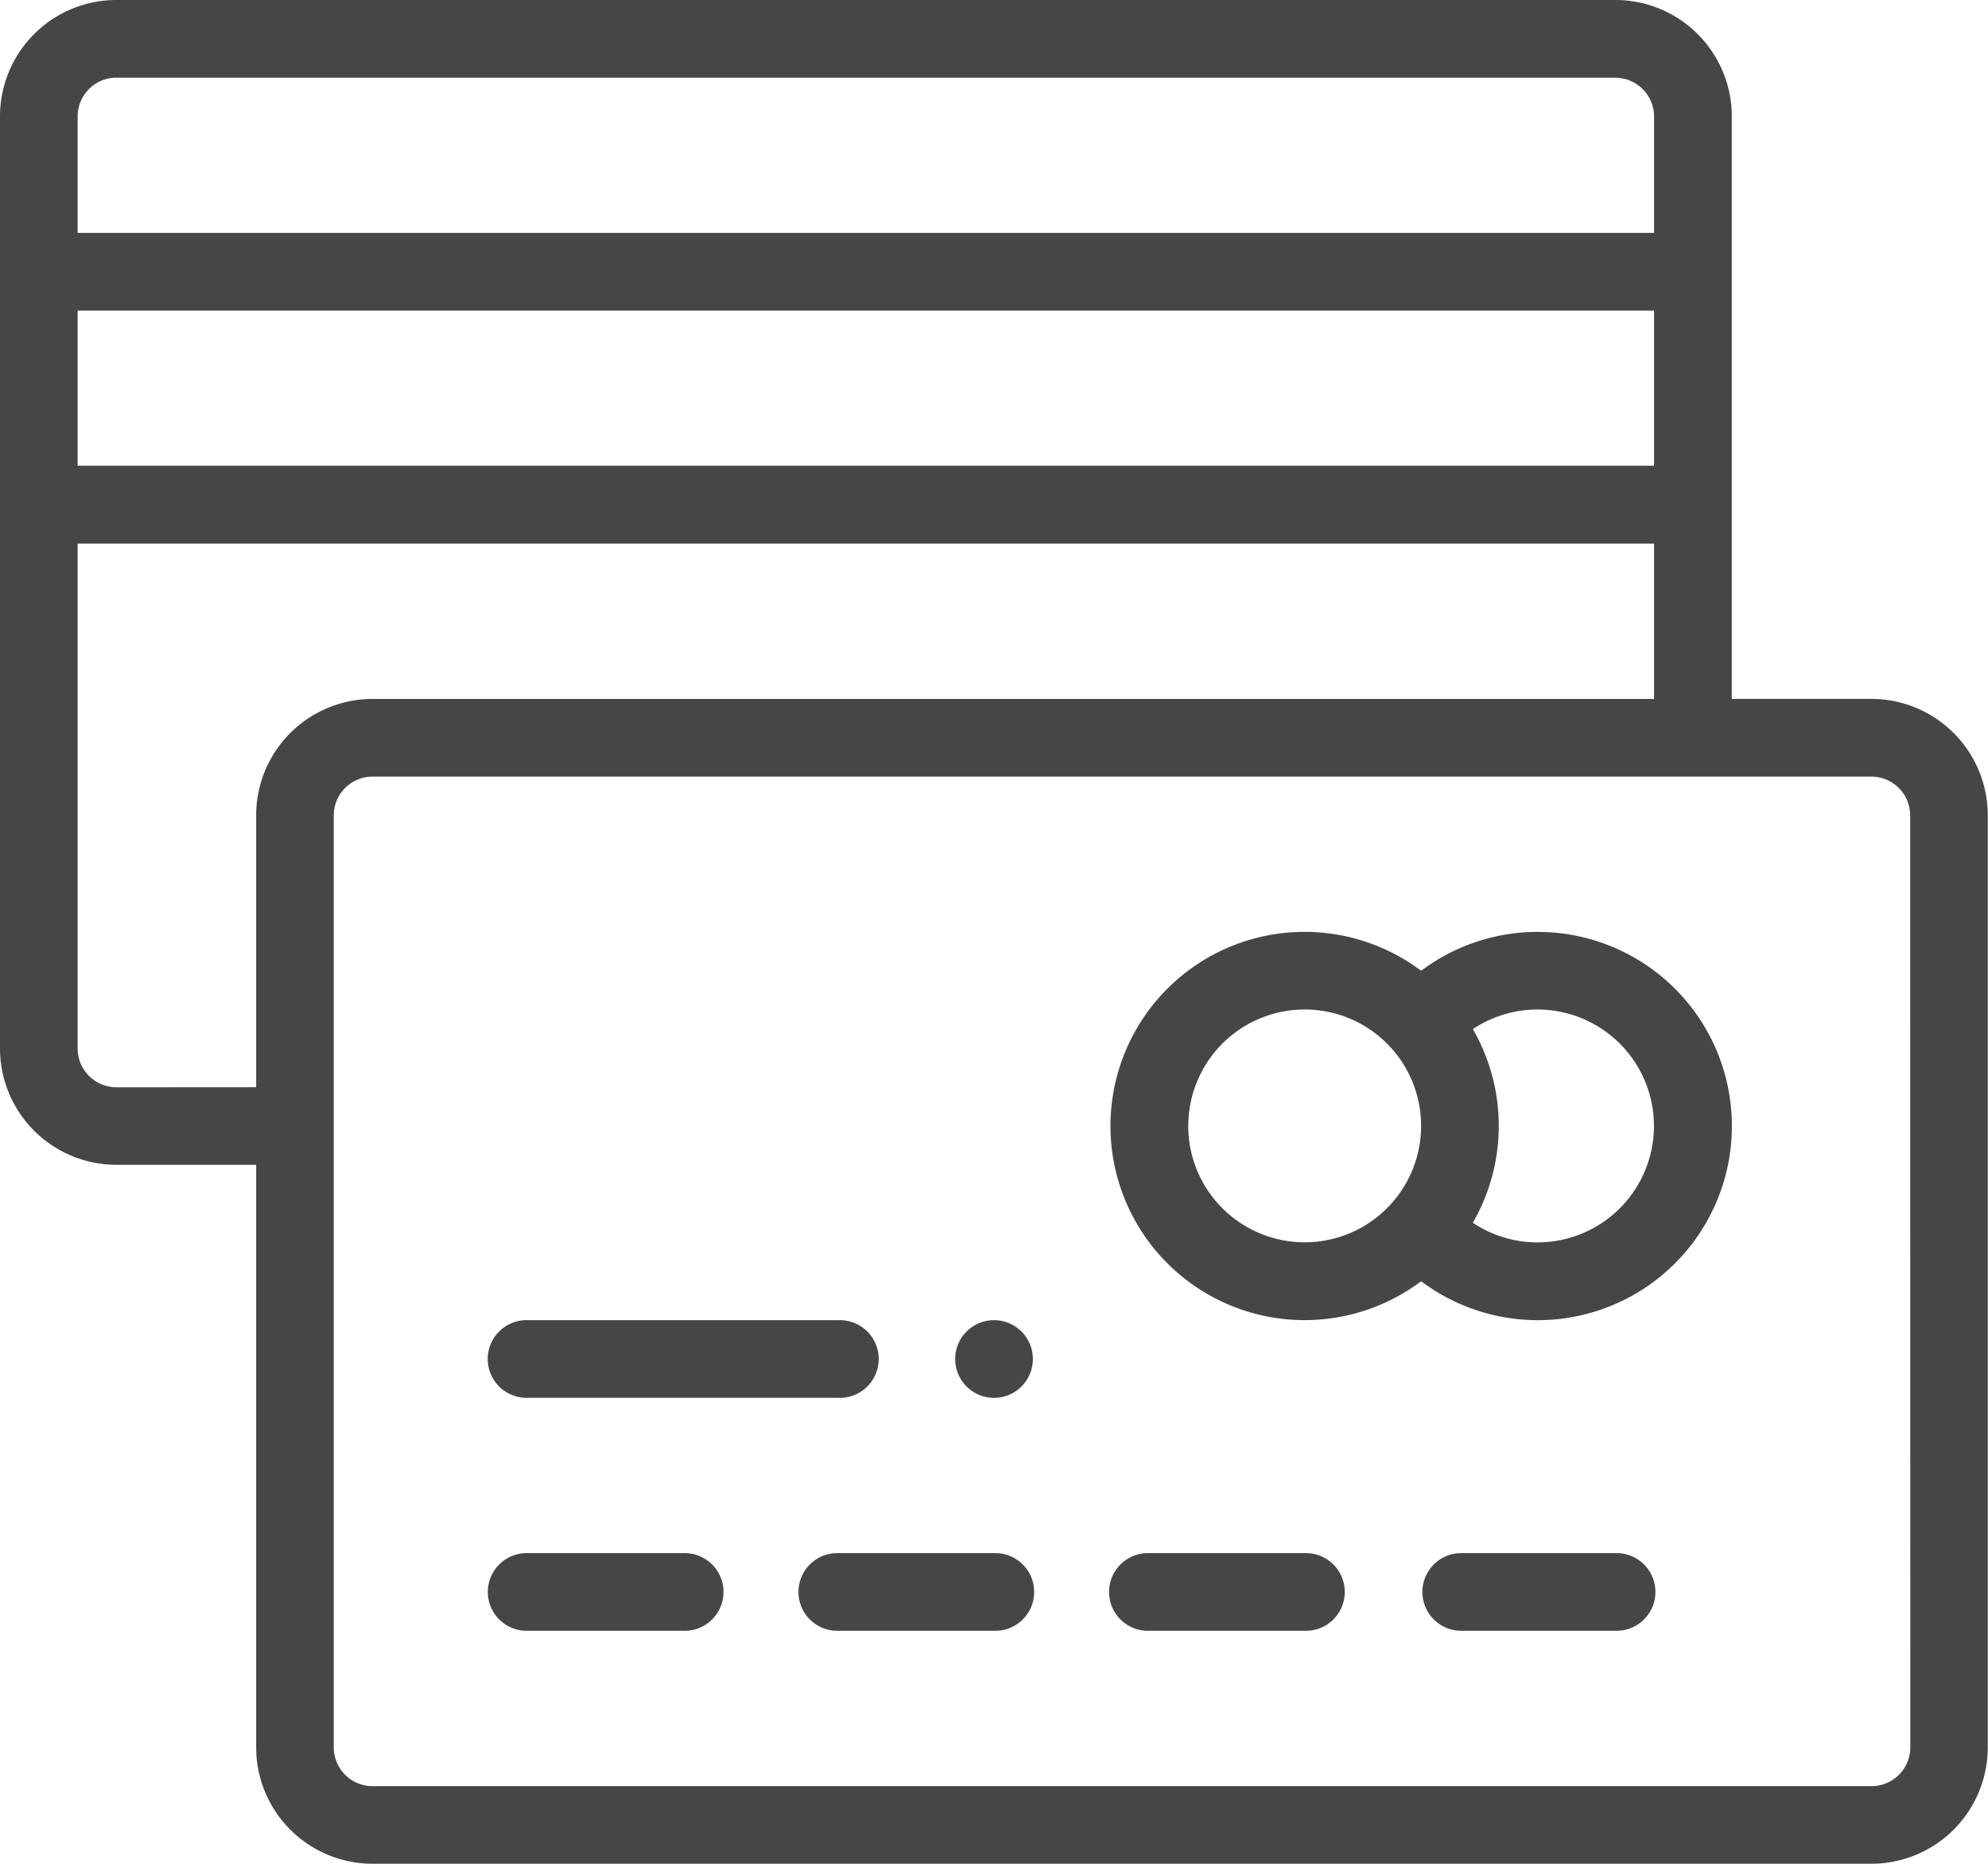 <svg id="credit-card_1_" data-name="credit-card (1)" xmlns="http://www.w3.org/2000/svg" width="42.685" height="40.017" viewBox="0 0 42.685 40.017">
  <path id="Path_59" data-name="Path 59" d="M246.834,340a.834.834,0,1,0,.834.834A.834.834,0,0,0,246.834,340Zm0,0" transform="translate(-225.491 -311.655)" fill="#464548"/>
  <path id="Path_60" data-name="Path 60" d="M40.184,15.006h-3V2.5a2.5,2.5,0,0,0-2.5-2.5H2.5A2.5,2.5,0,0,0,0,2.5V22.509a2.5,2.5,0,0,0,2.5,2.5h3V37.516a2.5,2.5,0,0,0,2.5,2.5h32.18a2.5,2.5,0,0,0,2.5-2.5V17.507A2.5,2.5,0,0,0,40.184,15.006ZM1.667,6.669H35.515V10H1.667Zm.834-5h32.18a.834.834,0,0,1,.834.834V5H1.667V2.5A.834.834,0,0,1,2.5,1.667Zm0,21.676a.834.834,0,0,1-.834-.834V11.672H35.515v3.335H8a2.5,2.5,0,0,0-2.5,2.5v5.836ZM41.017,37.516a.834.834,0,0,1-.834.834H8a.834.834,0,0,1-.834-.834V17.507A.834.834,0,0,1,8,16.674h32.18a.834.834,0,0,1,.834.834Zm0,0" fill="#464548"/>
  <path id="Path_61" data-name="Path 61" d="M295.171,240a4.171,4.171,0,0,0-2.5.835,4.168,4.168,0,1,0,0,6.666,4.168,4.168,0,1,0,2.5-7.5Zm-7.5,4.168a2.5,2.5,0,0,1,4.376-1.654h0a2.5,2.5,0,1,1-4.377,1.653Zm7.5,2.5a2.5,2.5,0,0,1-1.39-.423,4.159,4.159,0,0,0,0-4.157,2.5,2.5,0,1,1,1.39,4.579Zm0,0" transform="translate(-262.157 -219.992)" fill="#464548"/>
  <path id="Path_62" data-name="Path 62" d="M130.168,400h-3.335a.834.834,0,1,0,0,1.667h3.335a.834.834,0,1,0,0-1.667Zm0,0" transform="translate(-115.496 -366.653)" fill="#464548"/>
  <path id="Path_63" data-name="Path 63" d="M210.168,400h-3.335a.834.834,0,1,0,0,1.667h3.335a.834.834,0,1,0,0-1.667Zm0,0" transform="translate(-188.826 -366.653)" fill="#464548"/>
  <path id="Path_64" data-name="Path 64" d="M290.168,400h-3.335a.834.834,0,1,0,0,1.667h3.335a.834.834,0,1,0,0-1.667Zm0,0" transform="translate(-262.157 -366.653)" fill="#464548"/>
  <path id="Path_65" data-name="Path 65" d="M370.168,400h-3.335a.834.834,0,0,0,0,1.667h3.335a.834.834,0,1,0,0-1.667Zm0,0" transform="translate(-335.487 -366.653)" fill="#464548"/>
  <path id="Path_66" data-name="Path 66" d="M126.834,341.667H133.5a.834.834,0,1,0,0-1.667h-6.669a.834.834,0,1,0,0,1.667Zm0,0" transform="translate(-115.496 -311.655)" fill="#464548"/>
</svg>
